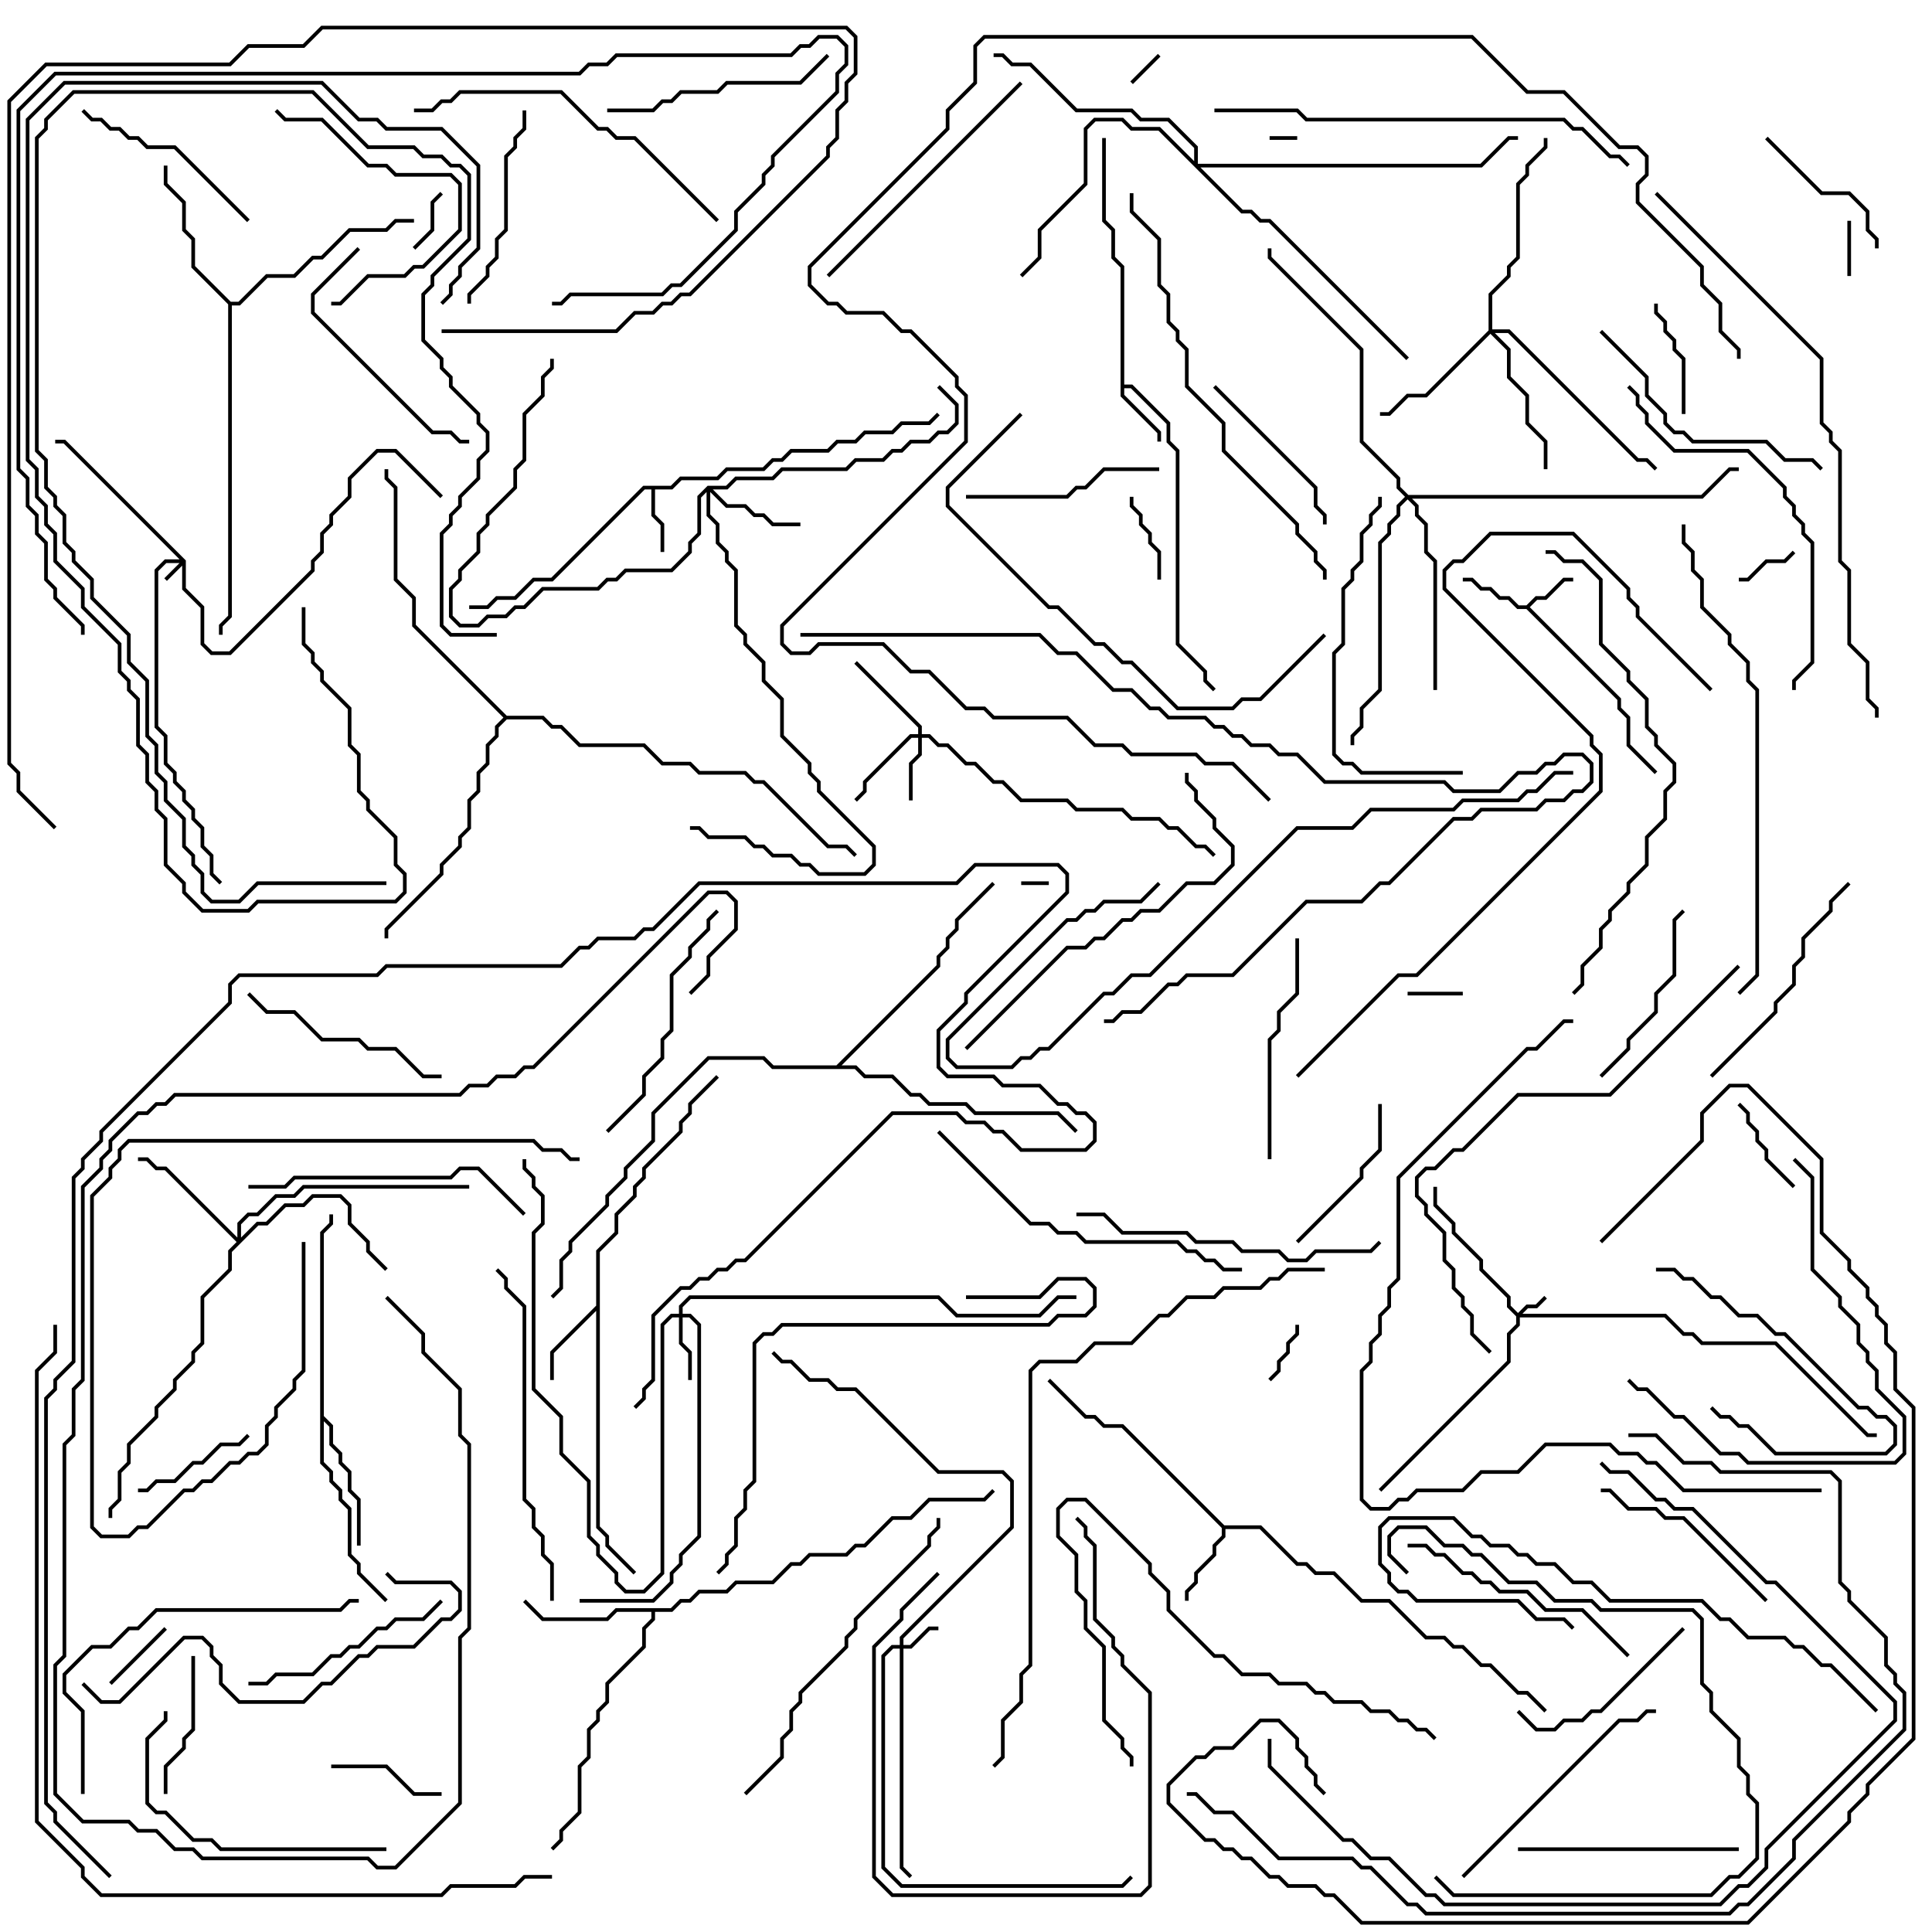 <svg version="1.1" width="105" height="105" xmlns="http://www.w3.org/2000/svg"><path d="M82.959,32.9L83.459,32.4L83.959,32.4L84.959,31.4L85.5,31.4L85.5,31.6L85.041,31.6L84.041,32.6L83.541,32.6L83.141,33L88.1,37.959L88.1,38.459L88.6,38.959L88.6,40.459L90.071,41.929L89.929,42.071L88.4,40.541L88.4,39.041L87.9,38.541L87.9,38.041L82.959,33.1L82.459,33.1L81.959,32.6L81.459,32.6L80.959,32.1L80.459,32.1L79.959,31.6L79.5,31.6L79.5,31.4L80.041,31.4L80.541,31.9L81.041,31.9L81.541,32.4L82.041,32.4L82.541,32.9z" stroke="none"/><path d="M36.459,26.4L36.959,25.9L38.959,25.9L39.459,25.4L41.459,25.4L41.959,24.9L42.459,24.9L42.959,24.4L44.959,24.4L45.459,23.9L46.459,23.9L46.959,23.4L48.459,23.4L48.959,22.9L50.459,22.9L50.929,22.429L51.071,22.571L50.541,23.1L49.041,23.1L48.541,23.6L47.041,23.6L46.541,24.1L45.541,24.1L45.041,24.6L43.041,24.6L42.541,25.1L42.041,25.1L41.541,25.6L39.541,25.6L39.041,26.1L37.041,26.1L36.541,26.6L35.6,26.6L35.6,27.959L36.1,28.459L36.1,30L35.9,30L35.9,28.541L35.4,28.041L35.4,26.6L35.041,26.6L30.041,31.6L29.041,31.6L28.041,32.6L27.041,32.6L26.541,33.1L25.5,33.1L25.5,32.9L26.459,32.9L26.959,32.4L27.959,32.4L28.959,31.4L29.959,31.4L34.959,26.4z" stroke="none"/><path d="M60.9,14.541L60.4,14.041L60.4,12.541L59.9,12.041L59.9,7.5L60.1,7.5L60.1,11.959L60.6,12.459L60.6,13.959L61.1,14.459L61.1,20.9L61.541,20.9L63.6,22.959L63.6,23.959L64.1,24.459L64.1,34.959L65.6,36.459L65.6,36.959L66.071,37.429L65.929,37.571L65.4,37.041L65.4,36.541L63.9,35.041L63.9,24.541L63.4,24.041L63.4,23.041L61.459,21.1L61.1,21.1L61.1,21.459L63.1,23.459L63.1,24L62.9,24L62.9,23.541L60.9,21.541z" stroke="none"/><path d="M66.541,82.9L68.541,82.9L70.541,84.9L71.041,84.9L71.541,85.4L72.541,85.4L74.041,86.9L75.541,86.9L77.541,88.9L78.541,88.9L79.041,89.4L79.541,89.4L80.541,90.4L81.041,90.4L82.541,91.9L83.041,91.9L84.071,92.929L83.929,93.071L82.959,92.1L82.459,92.1L80.959,90.6L80.459,90.6L79.459,89.6L78.959,89.6L78.459,89.1L77.459,89.1L75.459,87.1L73.959,87.1L72.459,85.6L71.459,85.6L70.959,85.1L70.459,85.1L68.459,83.1L66.6,83.1L66.6,83.541L66.1,84.041L66.1,84.541L65.1,85.541L65.1,86.041L64.6,86.541L64.6,87L64.4,87L64.4,86.459L64.9,85.959L64.9,85.459L65.9,84.459L65.9,83.959L66.4,83.459L66.4,83.041L60.959,77.6L59.959,77.6L59.459,77.1L58.959,77.1L56.929,75.071L57.071,74.929L59.041,76.9L59.541,76.9L60.041,77.4L61.041,77.4z" stroke="none"/><path d="M32.4,70.959L32.4,67.959L33.4,66.959L33.4,65.959L34.4,64.959L34.4,64.459L34.9,63.959L34.9,63.459L36.9,61.459L36.9,60.959L37.4,60.459L37.4,59.959L38.929,58.429L39.071,58.571L37.6,60.041L37.6,60.541L37.1,61.041L37.1,61.541L35.1,63.541L35.1,64.041L34.6,64.541L34.6,65.041L33.6,66.041L33.6,67.041L32.6,68.041L32.6,82.959L33.1,83.459L33.1,83.959L34.571,85.429L34.429,85.571L32.9,84.041L32.9,83.541L32.4,83.041L32.4,71.241L30.1,73.541L30.1,75L29.9,75L29.9,73.459z" stroke="none"/><path d="M36.459,87.4L36.959,86.9L37.459,86.9L37.959,86.4L39.459,86.4L39.959,85.9L41.959,85.9L42.959,84.9L43.459,84.9L43.959,84.4L45.959,84.4L46.459,83.9L46.959,83.9L48.459,82.4L49.459,82.4L50.459,81.4L53.459,81.4L53.929,80.929L54.071,81.071L53.541,81.6L50.541,81.6L49.541,82.6L48.541,82.6L47.041,84.1L46.541,84.1L46.041,84.6L44.041,84.6L43.541,85.1L43.041,85.1L42.041,86.1L40.041,86.1L39.541,86.6L38.041,86.6L37.541,87.1L37.041,87.1L36.541,87.6L35.6,87.6L35.6,88.041L35.1,88.541L35.1,89.541L33.1,91.541L33.1,92.541L32.6,93.041L32.6,93.541L32.1,94.041L32.1,95.541L31.6,96.041L31.6,98.541L30.6,99.541L30.6,100.041L30.071,100.571L29.929,100.429L30.4,99.959L30.4,99.459L31.4,98.459L31.4,95.959L31.9,95.459L31.9,93.959L32.4,93.459L32.4,92.959L32.9,92.459L32.9,91.459L34.9,89.459L34.9,88.459L35.4,87.959L35.4,87.6L33.541,87.6L33.041,88.1L29.459,88.1L28.429,87.071L28.571,86.929L29.541,87.9L32.959,87.9L33.459,87.4z" stroke="none"/><path d="M17.4,66.959L17.9,66.459L17.9,66L18.1,66L18.1,66.541L17.6,67.041L17.6,76.959L18.1,77.459L18.1,78.459L18.6,78.959L18.6,79.459L19.1,79.959L19.1,80.959L19.6,81.459L19.6,84L19.4,84L19.4,81.541L18.9,81.041L18.9,80.041L18.4,79.541L18.4,79.041L17.9,78.541L17.9,77.541L17.6,77.241L17.6,79.459L18.1,79.959L18.1,80.459L18.6,80.959L18.6,81.459L19.1,81.959L19.1,84.459L19.6,84.959L19.6,85.459L21.071,86.929L20.929,87.071L19.4,85.541L19.4,85.041L18.9,84.541L18.9,82.041L18.4,81.541L18.4,81.041L17.9,80.541L17.9,80.041L17.4,79.541z" stroke="none"/><path d="M12.541,16.4L12.959,16.4L14.459,14.9L15.959,14.9L16.959,13.9L17.459,13.9L18.959,12.4L20.959,12.4L21.459,11.9L22.5,11.9L22.5,12.1L21.541,12.1L21.041,12.6L19.041,12.6L17.541,14.1L17.041,14.1L16.041,15.1L14.541,15.1L13.041,16.6L12.6,16.6L12.6,33.541L12.1,34.041L12.1,34.5L11.9,34.5L11.9,33.959L12.4,33.459L12.4,16.541L10.4,14.541L10.4,13.041L9.9,12.541L9.9,11.041L8.9,10.041L8.9,9L9.1,9L9.1,9.959L10.1,10.959L10.1,12.459L10.6,12.959L10.6,14.459z" stroke="none"/><path d="M45.459,57.9L50.9,52.459L50.9,51.959L51.4,51.459L51.4,50.959L51.9,50.459L51.9,49.959L53.929,47.929L54.071,48.071L52.1,50.041L52.1,50.541L51.6,51.041L51.6,51.541L51.1,52.041L51.1,52.541L45.741,57.9L46.541,57.9L47.041,58.4L48.541,58.4L49.541,59.4L50.041,59.4L50.541,59.9L52.541,59.9L53.041,60.4L57.541,60.4L58.571,61.429L58.429,61.571L57.459,60.6L52.959,60.6L52.459,60.1L50.459,60.1L49.959,59.6L49.459,59.6L48.459,58.6L46.959,58.6L46.459,58.1L41.959,58.1L41.459,57.6L38.541,57.6L35.6,60.541L35.6,62.041L34.1,63.541L34.1,64.041L33.1,65.041L33.1,65.541L31.1,67.541L31.1,68.041L30.6,68.541L30.6,70.041L30.071,70.571L29.929,70.429L30.4,69.959L30.4,68.459L30.9,67.959L30.9,67.459L32.9,65.459L32.9,64.959L33.9,63.959L33.9,63.459L35.4,61.959L35.4,60.459L38.459,57.4L41.541,57.4L42.041,57.9z" stroke="none"/><path d="M27.541,38.9L29.541,38.9L30.041,39.4L30.541,39.4L31.541,40.4L35.041,40.4L36.041,41.4L37.541,41.4L38.041,41.9L40.541,41.9L41.041,42.4L41.541,42.4L45.041,45.9L46.041,45.9L46.571,46.429L46.429,46.571L45.959,46.1L44.959,46.1L41.459,42.6L40.959,42.6L40.459,42.1L37.959,42.1L37.459,41.6L35.959,41.6L34.959,40.6L31.459,40.6L30.459,39.6L29.959,39.6L29.459,39.1L27.541,39.1L27.1,39.541L27.1,40.041L26.6,40.541L26.6,41.541L26.1,42.041L26.1,43.041L25.6,43.541L25.6,45.041L25.1,45.541L25.1,46.041L24.1,47.041L24.1,47.541L21.1,50.541L21.1,51L20.9,51L20.9,50.459L23.9,47.459L23.9,46.959L24.9,45.959L24.9,45.459L25.4,44.959L25.4,43.459L25.9,42.959L25.9,41.959L26.4,41.459L26.4,40.459L26.9,39.959L26.9,39.459L27.359,39L22.4,34.041L22.4,32.541L21.4,31.541L21.4,26.541L20.9,26.041L20.9,25.5L21.1,25.5L21.1,25.959L21.6,26.459L21.6,31.459L22.6,32.459L22.6,33.959z" stroke="none"/><path d="M10.1,30.459L10.1,31.959L11.1,32.959L11.1,34.959L11.541,35.4L12.459,35.4L16.9,30.959L16.9,30.459L17.4,29.959L17.4,28.959L17.9,28.459L17.9,27.959L18.9,26.959L18.9,25.959L20.459,24.4L21.541,24.4L24.071,26.929L23.929,27.071L21.459,24.6L20.541,24.6L19.1,26.041L19.1,27.041L18.1,28.041L18.1,28.541L17.6,29.041L17.6,30.041L17.1,30.541L17.1,31.041L12.541,35.6L11.459,35.6L10.9,35.041L10.9,33.041L9.9,32.041L9.9,30.741L9.071,31.571L8.929,31.429L9.759,30.6L9.041,30.6L8.6,31.041L8.6,39.459L9.1,39.959L9.1,41.459L9.6,41.959L9.6,42.459L10.1,42.959L10.1,43.459L10.6,43.959L10.6,44.459L11.1,44.959L11.1,45.959L11.6,46.459L11.6,47.459L12.071,47.929L11.929,48.071L11.4,47.541L11.4,46.541L10.9,46.041L10.9,45.041L10.4,44.541L10.4,44.041L9.9,43.541L9.9,43.041L9.4,42.541L9.4,42.041L8.9,41.541L8.9,40.041L8.4,39.541L8.4,30.959L8.959,30.4L9.759,30.4L3.459,24.1L3,24.1L3,23.9L3.541,23.9z" stroke="none"/><path d="M82.5,71.359L82.959,70.9L83.459,70.9L83.929,70.429L84.071,70.571L83.541,71.1L83.041,71.1L82.741,71.4L90.541,71.4L91.541,72.4L92.041,72.4L92.541,72.9L96.541,72.9L101.541,77.9L102,77.9L102,78.1L101.459,78.1L96.459,73.1L92.459,73.1L91.959,72.6L91.459,72.6L90.459,71.6L82.6,71.6L82.6,72.041L82.1,72.541L82.1,74.041L75.071,81.071L74.929,80.929L81.9,73.959L81.9,72.459L82.4,71.959L82.4,71.541L81.9,71.041L81.9,70.541L80.4,69.041L80.4,68.541L78.9,67.041L78.9,66.541L77.9,65.541L77.9,64.5L78.1,64.5L78.1,65.459L79.1,66.459L79.1,66.959L80.6,68.459L80.6,68.959L82.1,70.459L82.1,70.959z" stroke="none"/><path d="M48.9,89.4L48.9,88.959L54.9,82.959L54.9,80.541L54.459,80.1L50.959,80.1L46.459,75.6L45.459,75.6L44.959,75.1L43.959,75.1L42.959,74.1L42.459,74.1L41.929,73.571L42.071,73.429L42.541,73.9L43.041,73.9L44.041,74.9L45.041,74.9L45.541,75.4L46.541,75.4L51.041,79.9L54.541,79.9L55.1,80.459L55.1,83.041L49.1,89.041L49.1,89.4L49.459,89.4L50.459,88.4L51,88.4L51,88.6L50.541,88.6L49.541,89.6L49.1,89.6L49.1,101.459L49.571,101.929L49.429,102.071L48.9,101.541L48.9,89.6L48.541,89.6L48.1,90.041L48.1,101.459L49.041,102.4L60.959,102.4L61.429,101.929L61.571,102.071L61.041,102.6L48.959,102.6L47.9,101.541L47.9,89.959L48.459,89.4z" stroke="none"/><path d="M49.9,39.9L49.9,39.541L46.429,36.071L46.571,35.929L50.1,39.459L50.1,39.9L50.541,39.9L51.041,40.4L51.541,40.4L52.541,41.4L53.041,41.4L54.041,42.4L54.541,42.4L55.541,43.4L58.041,43.4L58.541,43.9L61.041,43.9L61.541,44.4L63.041,44.4L63.541,44.9L64.041,44.9L65.041,45.9L65.541,45.9L66.071,46.429L65.929,46.571L65.459,46.1L64.959,46.1L63.959,45.1L63.459,45.1L62.959,44.6L61.459,44.6L60.959,44.1L58.459,44.1L57.959,43.6L55.459,43.6L54.459,42.6L53.959,42.6L52.959,41.6L52.459,41.6L51.459,40.6L50.959,40.6L50.459,40.1L50.1,40.1L50.1,41.041L49.6,41.541L49.6,43.5L49.4,43.5L49.4,41.459L49.9,40.959L49.9,40.1L49.541,40.1L47.1,42.541L47.1,43.041L46.571,43.571L46.429,43.429L46.9,42.959L46.9,42.459L49.459,39.9z" stroke="none"/><path d="M36.9,71.4L36.9,70.959L37.459,70.4L51.041,70.4L52.041,71.4L56.459,71.4L57.459,70.4L58.5,70.4L58.5,70.6L57.541,70.6L56.541,71.6L51.959,71.6L50.959,70.6L37.541,70.6L37.1,71.041L37.1,71.4L37.541,71.4L38.1,71.959L38.1,83.541L37.1,84.541L37.1,85.041L36.6,85.541L36.6,86.041L35.541,87.1L31.5,87.1L31.5,86.9L35.459,86.9L36.4,85.959L36.4,85.459L36.9,84.959L36.9,84.459L37.9,83.459L37.9,72.041L37.459,71.6L37.1,71.6L37.1,72.959L37.6,73.459L37.6,75L37.4,75L37.4,73.541L36.9,73.041L36.9,71.6L36.541,71.6L36.1,72.041L36.1,85.541L35.041,86.6L33.959,86.6L33.4,86.041L33.4,85.541L32.4,84.541L32.4,84.041L31.9,83.541L31.9,80.541L30.4,79.041L30.4,77.041L28.9,75.541L28.9,66.959L29.4,66.459L29.4,65.041L28.9,64.541L28.9,64.041L28.4,63.541L28.4,63L28.6,63L28.6,63.459L29.1,63.959L29.1,64.459L29.6,64.959L29.6,66.541L29.1,67.041L29.1,75.459L30.6,76.959L30.6,78.959L32.1,80.459L32.1,83.459L32.6,83.959L32.6,84.459L33.6,85.459L33.6,85.959L34.041,86.4L34.959,86.4L35.9,85.459L35.9,71.959L36.459,71.4z" stroke="none"/><path d="M38.459,26.4L39.459,26.4L39.959,25.9L41.959,25.9L42.459,25.4L45.959,25.4L46.459,24.9L47.959,24.9L48.459,24.4L48.959,24.4L49.459,23.9L50.459,23.9L50.959,23.4L51.459,23.4L51.9,22.959L51.9,22.041L50.929,21.071L51.071,20.929L52.1,21.959L52.1,23.041L51.541,23.6L51.041,23.6L50.541,24.1L49.541,24.1L49.041,24.6L48.541,24.6L48.041,25.1L46.541,25.1L46.041,25.6L42.541,25.6L42.041,26.1L40.041,26.1L39.541,26.6L38.741,26.6L39.541,27.4L40.541,27.4L41.041,27.9L41.541,27.9L42.041,28.4L43.5,28.4L43.5,28.6L41.959,28.6L41.459,28.1L40.959,28.1L40.459,27.6L39.459,27.6L38.6,26.741L38.6,27.959L39.1,28.459L39.1,29.459L39.6,29.959L39.6,30.459L40.1,30.959L40.1,33.959L40.6,34.459L40.6,34.959L41.6,35.959L41.6,36.959L42.6,37.959L42.6,39.959L44.1,41.459L44.1,41.959L44.6,42.459L44.6,42.959L47.6,45.959L47.6,47.041L47.041,47.6L44.459,47.6L43.959,47.1L43.459,47.1L42.959,46.6L41.959,46.6L41.459,46.1L40.959,46.1L40.459,45.6L38.459,45.6L37.959,45.1L37.5,45.1L37.5,44.9L38.041,44.9L38.541,45.4L40.541,45.4L41.041,45.9L41.541,45.9L42.041,46.4L43.041,46.4L43.541,46.9L44.041,46.9L44.541,47.4L46.959,47.4L47.4,46.959L47.4,46.041L44.4,43.041L44.4,42.541L43.9,42.041L43.9,41.541L42.4,40.041L42.4,38.041L41.4,37.041L41.4,36.041L40.4,35.041L40.4,34.541L39.9,34.041L39.9,31.041L39.4,30.541L39.4,30.041L38.9,29.541L38.9,28.541L38.4,28.041L38.4,26.741L38.1,27.041L38.1,29.041L37.6,29.541L37.6,30.041L36.541,31.1L34.041,31.1L33.541,31.6L33.041,31.6L32.541,32.1L29.541,32.1L28.541,33.1L28.041,33.1L27.541,33.6L26.541,33.6L26.041,34.1L24.959,34.1L24.4,33.541L24.4,31.959L24.9,31.459L24.9,30.959L25.9,29.959L25.9,28.959L26.4,28.459L26.4,27.959L27.9,26.459L27.9,25.459L28.4,24.959L28.4,22.459L29.4,21.459L29.4,20.459L29.9,19.959L29.9,19.5L30.1,19.5L30.1,20.041L29.6,20.541L29.6,21.541L28.6,22.541L28.6,25.041L28.1,25.541L28.1,26.541L26.6,28.041L26.6,28.541L26.1,29.041L26.1,30.041L25.1,31.041L25.1,31.541L24.6,32.041L24.6,33.459L25.041,33.9L25.959,33.9L26.459,33.4L27.459,33.4L27.959,32.9L28.459,32.9L29.459,31.9L32.459,31.9L32.959,31.4L33.459,31.4L33.959,30.9L36.459,30.9L37.4,29.959L37.4,29.459L37.9,28.959L37.9,26.959z" stroke="none"/><path d="M12.9,67.259L12.9,66.459L13.459,65.9L13.959,65.9L14.959,64.9L15.959,64.9L16.459,64.4L25.5,64.4L25.5,64.6L16.541,64.6L16.041,65.1L15.041,65.1L14.041,66.1L13.541,66.1L13.1,66.541L13.1,67.259L13.959,66.4L14.459,66.4L15.459,65.4L16.459,65.4L16.959,64.9L18.541,64.9L19.1,65.459L19.1,66.459L20.1,67.459L20.1,67.959L21.071,68.929L20.929,69.071L19.9,68.041L19.9,67.541L18.9,66.541L18.9,65.541L18.459,65.1L17.041,65.1L16.541,65.6L15.541,65.6L14.541,66.6L14.041,66.6L12.6,68.041L12.6,69.041L11.1,70.541L11.1,73.041L10.6,73.541L10.6,74.041L9.6,75.041L9.6,75.541L8.6,76.541L8.6,77.041L7.1,78.541L7.1,79.541L6.6,80.041L6.6,81.541L6.1,82.041L6.1,82.5L5.9,82.5L5.9,81.959L6.4,81.459L6.4,79.959L6.9,79.459L6.9,78.459L8.4,76.959L8.4,76.459L9.4,75.459L9.4,74.959L10.4,73.959L10.4,73.459L10.9,72.959L10.9,70.459L12.4,68.959L12.4,67.959L12.859,67.5L8.959,63.6L8.459,63.6L7.959,63.1L7.5,63.1L7.5,62.9L8.041,62.9L8.541,63.4L9.041,63.4z" stroke="none"/><path d="M80.9,17.959L80.9,15.959L81.9,14.959L81.9,14.459L82.4,13.959L82.4,9.959L82.9,9.459L82.9,8.959L83.9,7.959L83.9,7.5L84.1,7.5L84.1,8.041L83.1,9.041L83.1,9.541L82.6,10.041L82.6,14.041L82.1,14.541L82.1,15.041L81.1,16.041L81.1,17.9L82.041,17.9L89.041,24.9L89.541,24.9L90.071,25.429L89.929,25.571L89.459,25.1L88.959,25.1L81.959,18.1L81.241,18.1L82.1,18.959L82.1,20.459L83.1,21.459L83.1,22.959L84.1,23.959L84.1,25.5L83.9,25.5L83.9,24.041L82.9,23.041L82.9,21.541L81.9,20.541L81.9,19.041L81,18.141L77.541,21.6L76.541,21.6L75.541,22.6L75,22.6L75,22.4L75.459,22.4L76.459,21.4L77.459,21.4z" stroke="none"/><path d="M76.541,26.9L92.459,26.9L93.959,25.4L94.5,25.4L94.5,25.6L94.041,25.6L92.541,27.1L76.741,27.1L77.1,27.459L77.1,27.959L77.6,28.459L77.6,29.959L78.1,30.459L78.1,37.5L77.9,37.5L77.9,30.541L77.4,30.041L77.4,28.541L76.9,28.041L76.9,27.541L76.5,27.141L76.1,27.541L76.1,28.041L75.6,28.541L75.6,29.041L75.1,29.541L75.1,37.541L74.1,38.541L74.1,39.541L73.6,40.041L73.6,40.5L73.4,40.5L73.4,39.959L73.9,39.459L73.9,38.459L74.9,37.459L74.9,29.459L75.4,28.959L75.4,28.459L75.9,27.959L75.9,27.459L76.359,27L75.9,26.541L75.9,26.041L73.9,24.041L73.9,19.041L68.9,14.041L68.9,13.5L69.1,13.5L69.1,13.959L74.1,18.959L74.1,23.959L76.1,25.959L76.1,26.459z" stroke="none"/><path d="M64.9,8.759L64.9,8.041L63.459,6.6L61.959,6.6L61.459,6.1L58.459,6.1L55.959,3.6L54.959,3.6L54.459,3.1L54,3.1L54,2.9L54.541,2.9L55.041,3.4L56.041,3.4L58.541,5.9L61.541,5.9L62.041,6.4L63.541,6.4L65.1,7.959L65.1,8.9L80.459,8.9L81.959,7.4L82.5,7.4L82.5,7.6L82.041,7.6L80.541,9.1L65.241,9.1L67.541,11.4L68.041,11.4L68.541,11.9L69.041,11.9L76.571,19.429L76.429,19.571L68.959,12.1L68.459,12.1L67.959,11.6L67.459,11.6L62.959,7.1L61.459,7.1L60.959,6.6L59.541,6.6L59.1,7.041L59.1,10.041L56.6,12.541L56.6,14.041L55.571,15.071L55.429,14.929L56.4,13.959L56.4,12.459L58.9,9.959L58.9,6.959L59.459,6.4L61.041,6.4L61.541,6.9L63.041,6.9z" stroke="none"/><path d="M55.5,48.1L55.5,47.9L57,47.9L57,48.1z" stroke="none"/><path d="M69,7.6L69,7.4L70.5,7.4L70.5,7.6z" stroke="none"/><path d="M62.929,2.929L63.071,3.071L61.571,4.571L61.429,4.429z" stroke="none"/><path d="M100.6,15L100.4,15L100.4,12L100.6,12z" stroke="none"/><path d="M76.5,54.1L76.5,53.9L79.5,53.9L79.5,54.1z" stroke="none"/><path d="M23.929,10.429L24.071,10.571L23.6,11.041L23.6,12.541L22.571,13.571L22.429,13.429L23.4,12.459L23.4,10.959z" stroke="none"/><path d="M70.4,72L70.6,72L70.6,72.541L70.1,73.041L70.1,73.541L69.6,74.041L69.6,74.541L69.071,75.071L68.929,74.929L69.4,74.459L69.4,73.959L69.9,73.459L69.9,72.959L70.4,72.459z" stroke="none"/><path d="M97.429,29.929L97.571,30.071L97.041,30.6L96.041,30.6L95.041,31.6L94.5,31.6L94.5,31.4L94.959,31.4L95.959,30.4L96.959,30.4z" stroke="none"/><path d="M8.929,88.429L9.071,88.571L6.071,91.571L5.929,91.429z" stroke="none"/><path d="M61.4,27L61.6,27L61.6,27.459L62.1,27.959L62.1,28.459L62.6,28.959L62.6,29.459L63.1,29.959L63.1,31.5L62.9,31.5L62.9,30.041L62.4,29.541L62.4,29.041L61.9,28.541L61.9,28.041L61.4,27.541z" stroke="none"/><path d="M94.429,60.071L94.571,59.929L95.1,60.459L95.1,60.959L95.6,61.459L95.6,61.959L96.1,62.459L96.1,62.959L97.571,64.429L97.429,64.571L95.9,63.041L95.9,62.541L95.4,62.041L95.4,61.541L94.9,61.041L94.9,60.541z" stroke="none"/><path d="M24,97.4L24,97.6L22.459,97.6L20.959,96.1L18,96.1L18,95.9L21.041,95.9L22.541,97.4z" stroke="none"/><path d="M89.9,16.5L90.1,16.5L90.1,16.959L90.6,17.459L90.6,17.959L91.1,18.459L91.1,18.959L91.6,19.459L91.6,22.5L91.4,22.5L91.4,19.541L90.9,19.041L90.9,18.541L90.4,18.041L90.4,17.541L89.9,17.041z" stroke="none"/><path d="M13.429,77.929L13.571,78.071L13.041,78.6L12.041,78.6L11.041,79.6L10.541,79.6L9.541,80.6L8.541,80.6L8.041,81.1L7.5,81.1L7.5,80.9L7.959,80.9L8.459,80.4L9.459,80.4L10.459,79.4L10.959,79.4L11.959,78.4L12.959,78.4z" stroke="none"/><path d="M9.1,97.5L8.9,97.5L8.9,95.959L9.9,94.959L9.9,94.459L10.4,93.959L10.4,90L10.6,90L10.6,94.041L10.1,94.541L10.1,95.041L9.1,96.041z" stroke="none"/><path d="M50.929,85.429L51.071,85.571L49.1,87.541L49.1,88.041L47.6,89.541L47.6,101.959L48.541,102.9L61.959,102.9L62.4,102.459L62.4,92.041L60.9,90.541L60.9,90.041L60.4,89.541L60.4,89.041L59.4,88.041L59.4,84.041L58.9,83.541L58.9,83.041L58.429,82.571L58.571,82.429L59.1,82.959L59.1,83.459L59.6,83.959L59.6,87.959L60.6,88.959L60.6,89.459L61.1,89.959L61.1,90.459L62.6,91.959L62.6,102.541L62.041,103.1L48.459,103.1L47.4,102.041L47.4,89.459L48.9,87.959L48.9,87.459z" stroke="none"/><path d="M90,69.1L90,68.9L91.041,68.9L91.541,69.4L92.041,69.4L93.041,70.4L93.541,70.4L94.541,71.4L95.541,71.4L96.541,72.4L97.041,72.4L101.041,76.4L101.541,76.4L102.041,76.9L102.541,76.9L103.1,77.459L103.1,78.541L102.541,79.1L96.459,79.1L94.959,77.6L94.459,77.6L93.959,77.1L93.459,77.1L92.929,76.571L93.071,76.429L93.541,76.9L94.041,76.9L94.541,77.4L95.041,77.4L96.541,78.9L102.459,78.9L102.9,78.459L102.9,77.541L102.459,77.1L101.959,77.1L101.459,76.6L100.959,76.6L96.959,72.6L96.459,72.6L95.459,71.6L94.459,71.6L93.459,70.6L92.959,70.6L91.959,69.6L91.459,69.6L90.959,69.1z" stroke="none"/><path d="M102.1,13.5L101.9,13.5L101.9,13.041L101.4,12.541L101.4,11.541L100.459,10.6L98.959,10.6L95.929,7.571L96.071,7.429L99.041,10.4L100.541,10.4L101.6,11.459L101.6,12.459L102.1,12.959z" stroke="none"/><path d="M70.571,67.571L70.429,67.429L73.9,63.959L73.9,63.459L74.9,62.459L74.9,60L75.1,60L75.1,62.541L74.1,63.541L74.1,64.041z" stroke="none"/><path d="M65.929,21.071L66.071,20.929L71.6,26.459L71.6,27.459L72.1,27.959L72.1,28.5L71.9,28.5L71.9,28.041L71.4,27.541L71.4,26.541z" stroke="none"/><path d="M91.429,88.429L91.571,88.571L87.041,93.1L86.541,93.1L86.041,93.6L85.041,93.6L84.541,94.1L83.459,94.1L82.429,93.071L82.571,92.929L83.541,93.9L84.459,93.9L84.959,93.4L85.959,93.4L86.459,92.9L86.959,92.9z" stroke="none"/><path d="M87.071,58.571L86.929,58.429L88.4,56.959L88.4,56.459L89.9,54.959L89.9,53.959L90.9,52.959L90.9,49.959L91.429,49.429L91.571,49.571L91.1,50.041L91.1,53.041L90.1,54.041L90.1,55.041L88.6,56.541L88.6,57.041z" stroke="none"/><path d="M63,25.4L63,25.6L60.041,25.6L59.041,26.6L58.541,26.6L58.041,27.1L52.5,27.1L52.5,26.9L57.959,26.9L58.459,26.4L58.959,26.4L59.959,25.4z" stroke="none"/><path d="M96.071,86.929L95.929,87.071L91.459,82.6L90.459,82.6L89.959,82.1L88.459,82.1L87.459,81.1L87,81.1L87,80.9L87.541,80.9L88.541,81.9L90.041,81.9L90.541,82.4L91.541,82.4z" stroke="none"/><path d="M4.429,6.071L4.571,5.929L5.041,6.4L5.541,6.4L6.041,6.9L6.541,6.9L7.041,7.4L7.541,7.4L8.041,7.9L9.541,7.9L13.571,11.929L13.429,12.071L9.459,8.1L7.959,8.1L7.459,7.6L6.959,7.6L6.459,7.1L5.959,7.1L5.459,6.6L4.959,6.6z" stroke="none"/><path d="M28.4,6L28.6,6L28.6,7.041L28.1,7.541L28.1,8.041L27.6,8.541L27.6,12.541L27.1,13.041L27.1,14.041L26.6,14.541L26.6,15.041L25.6,16.041L25.6,16.5L25.4,16.5L25.4,15.959L26.4,14.959L26.4,14.459L26.9,13.959L26.9,12.959L27.4,12.459L27.4,8.459L27.9,7.959L27.9,7.459L28.4,6.959z" stroke="none"/><path d="M18,16.6L18,16.4L18.459,16.4L19.959,14.9L21.959,14.9L22.459,14.4L22.959,14.4L24.9,12.459L24.9,10.041L24.459,9.6L21.459,9.6L20.959,9.1L19.959,9.1L17.459,6.6L15.459,6.6L14.929,6.071L15.071,5.929L15.541,6.4L17.541,6.4L20.041,8.9L21.041,8.9L21.541,9.4L24.541,9.4L25.1,9.959L25.1,12.541L23.041,14.6L22.541,14.6L22.041,15.1L20.041,15.1L18.541,16.6z" stroke="none"/><path d="M23.929,86.929L24.071,87.071L23.041,88.1L21.541,88.1L21.041,88.6L20.541,88.6L19.541,89.6L19.041,89.6L18.541,90.1L18.041,90.1L17.041,91.1L15.041,91.1L14.541,91.6L13.5,91.6L13.5,91.4L14.459,91.4L14.959,90.9L16.959,90.9L17.959,89.9L18.459,89.9L18.959,89.4L19.459,89.4L20.459,88.4L20.959,88.4L21.459,87.9L22.959,87.9z" stroke="none"/><path d="M13.429,54.071L13.571,53.929L14.541,54.9L16.041,54.9L17.541,56.4L19.541,56.4L20.041,56.9L21.541,56.9L23.041,58.4L24,58.4L24,58.6L22.959,58.6L21.459,57.1L19.959,57.1L19.459,56.6L17.459,56.6L15.959,55.1L14.459,55.1z" stroke="none"/><path d="M94.5,100.4L94.5,100.6L82.5,100.6L82.5,100.4z" stroke="none"/><path d="M19.429,13.429L19.571,13.571L17.1,16.041L17.1,16.959L23.541,23.4L24.541,23.4L25.041,23.9L25.5,23.9L25.5,24.1L24.959,24.1L24.459,23.6L23.459,23.6L16.9,17.041L16.9,15.959z" stroke="none"/><path d="M70.4,51L70.6,51L70.6,54.041L69.6,55.041L69.6,56.041L69.1,56.541L69.1,63L68.9,63L68.9,56.459L69.4,55.959L69.4,54.959L70.4,53.959z" stroke="none"/><path d="M33,6.1L33,5.9L35.459,5.9L35.959,5.4L36.459,5.4L36.959,4.9L38.959,4.9L39.459,4.4L43.459,4.4L44.929,2.929L45.071,3.071L43.541,4.6L39.541,4.6L39.041,5.1L37.041,5.1L36.541,5.6L36.041,5.6L35.541,6.1z" stroke="none"/><path d="M93.071,58.571L92.929,58.429L96.4,54.959L96.4,54.459L97.4,53.459L97.4,52.459L97.9,51.959L97.9,50.959L99.4,49.459L99.4,48.959L100.429,47.929L100.571,48.071L99.6,49.041L99.6,49.541L98.1,51.041L98.1,52.041L97.6,52.541L97.6,53.541L96.6,54.541L96.6,55.041z" stroke="none"/><path d="M76.5,84.1L76.5,83.9L77.541,83.9L78.041,84.4L78.541,84.4L79.541,85.4L80.041,85.4L80.541,85.9L81.041,85.9L81.541,86.4L83.041,86.4L84.041,87.4L86.041,87.4L88.571,89.929L88.429,90.071L85.959,87.6L83.959,87.6L82.959,86.6L81.459,86.6L80.959,86.1L80.459,86.1L79.959,85.6L79.459,85.6L78.459,84.6L77.959,84.6L77.459,84.1z" stroke="none"/><path d="M38.929,49.429L39.071,49.571L38.6,50.041L38.6,50.541L37.6,51.541L37.6,52.041L36.6,53.041L36.6,56.041L36.1,56.541L36.1,57.541L35.1,58.541L35.1,59.541L33.071,61.571L32.929,61.429L34.9,59.459L34.9,58.459L35.9,57.459L35.9,56.459L36.4,55.959L36.4,52.959L37.4,51.959L37.4,51.459L38.4,50.459L38.4,49.959z" stroke="none"/><path d="M79.571,102.071L79.429,101.929L87.959,93.4L88.959,93.4L89.459,92.9L90,92.9L90,93.1L89.541,93.1L89.041,93.6L88.041,93.6z" stroke="none"/><path d="M21,100.4L21,100.6L11.959,100.6L11.459,100.1L10.459,100.1L8.959,98.6L8.459,98.6L7.9,98.041L7.9,94.459L8.9,93.459L8.9,93L9.1,93L9.1,93.541L8.1,94.541L8.1,97.959L8.541,98.4L9.041,98.4L10.541,99.9L11.541,99.9L12.041,100.4z" stroke="none"/><path d="M86.929,18.071L87.071,17.929L89.6,20.459L89.6,21.459L90.6,22.459L90.6,22.959L91.041,23.4L91.541,23.4L92.041,23.9L96.041,23.9L97.041,24.9L98.541,24.9L99.071,25.429L98.929,25.571L98.459,25.1L96.959,25.1L95.959,24.1L91.959,24.1L91.459,23.6L90.959,23.6L90.4,23.041L90.4,22.541L89.4,21.541L89.4,20.541z" stroke="none"/><path d="M21,47.9L21,48.1L14.041,48.1L13.041,49.1L11.459,49.1L10.9,48.541L10.9,47.541L10.4,47.041L10.4,46.541L9.9,46.041L9.9,44.541L8.9,43.541L8.9,42.541L8.4,42.041L8.4,40.541L7.9,40.041L7.9,37.041L6.9,36.041L6.9,34.541L4.9,32.541L4.9,31.541L3.9,30.541L3.9,30.041L3.4,29.541L3.4,28.041L2.9,27.541L2.9,27.041L2.4,26.541L2.4,25.041L1.9,24.541L1.9,7.459L2.4,6.959L2.4,6.459L3.959,4.9L17.041,4.9L20.041,7.9L22.541,7.9L23.041,8.4L24.041,8.4L24.541,8.9L25.041,8.9L25.6,9.459L25.6,13.041L23.6,15.041L23.6,15.541L23.1,16.041L23.1,18.459L24.1,19.459L24.1,19.959L24.6,20.459L24.6,20.959L26.1,22.459L26.1,22.959L26.6,23.459L26.6,24.541L26.1,25.041L26.1,26.041L25.1,27.041L25.1,27.541L24.6,28.041L24.6,28.541L24.1,29.041L24.1,33.959L24.541,34.4L27,34.4L27,34.6L24.459,34.6L23.9,34.041L23.9,28.959L24.4,28.459L24.4,27.959L24.9,27.459L24.9,26.959L25.9,25.959L25.9,24.959L26.4,24.459L26.4,23.541L25.9,23.041L25.9,22.541L24.4,21.041L24.4,20.541L23.9,20.041L23.9,19.541L22.9,18.541L22.9,15.959L23.4,15.459L23.4,14.959L25.4,12.959L25.4,9.541L24.959,9.1L24.459,9.1L23.959,8.6L22.959,8.6L22.459,8.1L19.959,8.1L16.959,5.1L4.041,5.1L2.6,6.541L2.6,7.041L2.1,7.541L2.1,24.459L2.6,24.959L2.6,26.459L3.1,26.959L3.1,27.459L3.6,27.959L3.6,29.459L4.1,29.959L4.1,30.459L5.1,31.459L5.1,32.459L7.1,34.459L7.1,35.959L8.1,36.959L8.1,39.959L8.6,40.459L8.6,41.959L9.1,42.459L9.1,43.459L10.1,44.459L10.1,45.959L10.6,46.459L10.6,46.959L11.1,47.459L11.1,48.459L11.541,48.9L12.959,48.9L13.959,47.9z" stroke="none"/><path d="M55.429,4.429L55.571,4.571L45.071,15.071L44.929,14.929z" stroke="none"/><path d="M97.429,63.071L97.571,62.929L98.6,63.959L98.6,68.959L100.1,70.459L100.1,70.959L101.1,71.959L101.1,72.959L101.6,73.459L101.6,73.959L102.1,74.459L102.1,75.459L103.6,76.959L103.6,79.041L103.041,79.6L94.959,79.6L94.459,79.1L93.459,79.1L91.459,77.1L90.959,77.1L89.459,75.6L88.959,75.6L88.429,75.071L88.571,74.929L89.041,75.4L89.541,75.4L91.041,76.9L91.541,76.9L93.541,78.9L94.541,78.9L95.041,79.4L102.959,79.4L103.4,78.959L103.4,77.041L101.9,75.541L101.9,74.541L101.4,74.041L101.4,73.541L100.9,73.041L100.9,72.041L99.9,71.041L99.9,70.541L98.4,69.041L98.4,64.041z" stroke="none"/><path d="M13.5,64.6L13.5,64.4L15.459,64.4L15.959,63.9L24.459,63.9L24.959,63.4L26.041,63.4L28.571,65.929L28.429,66.071L25.959,63.6L25.041,63.6L24.541,64.1L16.041,64.1L15.541,64.6z" stroke="none"/><path d="M16.4,67.5L16.6,67.5L16.6,74.541L16.1,75.041L16.1,75.541L15.1,76.541L15.1,77.041L14.6,77.541L14.6,78.541L14.041,79.1L13.541,79.1L13.041,79.6L12.541,79.6L11.541,80.6L11.041,80.6L10.541,81.1L10.041,81.1L8.041,83.1L7.541,83.1L7.041,83.6L5.459,83.6L4.9,83.041L4.9,64.959L5.9,63.959L5.9,63.459L6.4,62.959L6.4,62.459L6.959,61.9L29.041,61.9L29.541,62.4L30.541,62.4L31.041,62.9L31.5,62.9L31.5,63.1L30.959,63.1L30.459,62.6L29.459,62.6L28.959,62.1L7.041,62.1L6.6,62.541L6.6,63.041L6.1,63.541L6.1,64.041L5.1,65.041L5.1,82.959L5.541,83.4L6.959,83.4L7.459,82.9L7.959,82.9L9.959,80.9L10.459,80.9L10.959,80.4L11.459,80.4L12.459,79.4L12.959,79.4L13.459,78.9L13.959,78.9L14.4,78.459L14.4,77.459L14.9,76.959L14.9,76.459L15.9,75.459L15.9,74.959L16.4,74.459z" stroke="none"/><path d="M79.5,41.9L79.5,42.1L73.959,42.1L73.459,41.6L72.959,41.6L72.4,41.041L72.4,35.459L72.9,34.959L72.9,31.959L73.4,31.459L73.4,30.959L73.9,30.459L73.9,28.959L74.4,28.459L74.4,27.959L74.9,27.459L74.9,27L75.1,27L75.1,27.541L74.6,28.041L74.6,28.541L74.1,29.041L74.1,30.541L73.6,31.041L73.6,31.541L73.1,32.041L73.1,35.041L72.6,35.541L72.6,40.959L73.041,41.4L73.541,41.4L74.041,41.9z" stroke="none"/><path d="M61.6,96L61.4,96L61.4,95.541L60.9,95.041L60.9,94.541L59.9,93.541L59.9,89.541L58.9,88.541L58.9,87.041L58.4,86.541L58.4,84.541L57.4,83.541L57.4,81.959L57.959,81.4L59.041,81.4L62.6,84.959L62.6,85.459L63.6,86.459L63.6,87.459L66.041,89.9L66.541,89.9L67.541,90.9L69.041,90.9L69.541,91.4L71.041,91.4L71.541,91.9L72.041,91.9L72.541,92.4L74.041,92.4L74.541,92.9L75.541,92.9L76.041,93.4L76.541,93.4L77.041,93.9L77.541,93.9L78.071,94.429L77.929,94.571L77.459,94.1L76.959,94.1L76.459,93.6L75.959,93.6L75.459,93.1L74.459,93.1L73.959,92.6L72.459,92.6L71.959,92.1L71.459,92.1L70.959,91.6L69.459,91.6L68.959,91.1L67.459,91.1L66.459,90.1L65.959,90.1L63.4,87.541L63.4,86.541L62.4,85.541L62.4,85.041L58.959,81.6L58.041,81.6L57.6,82.041L57.6,83.459L58.6,84.459L58.6,86.459L59.1,86.959L59.1,88.459L60.1,89.459L60.1,93.459L61.1,94.459L61.1,94.959L61.6,95.459z" stroke="none"/><path d="M77.929,102.071L78.071,101.929L79.041,102.9L92.959,102.9L93.959,101.9L94.459,101.9L95.4,100.959L95.4,98.041L94.9,97.541L94.9,96.541L94.4,96.041L94.4,94.541L92.9,93.041L92.9,92.041L92.4,91.541L92.4,88.041L91.959,87.6L86.959,87.6L86.459,87.1L84.459,87.1L83.459,86.1L81.959,86.1L80.459,84.6L79.959,84.6L79.459,84.1L78.459,84.1L77.459,83.1L76.041,83.1L75.6,83.541L75.6,84.459L76.571,85.429L76.429,85.571L75.4,84.541L75.4,83.459L75.959,82.9L77.541,82.9L78.541,83.9L79.541,83.9L80.041,84.4L80.541,84.4L82.041,85.9L83.541,85.9L84.541,86.9L86.541,86.9L87.041,87.4L92.041,87.4L92.6,87.959L92.6,91.459L93.1,91.959L93.1,92.959L94.6,94.459L94.6,95.959L95.1,96.459L95.1,97.459L95.6,97.959L95.6,101.041L94.541,102.1L94.041,102.1L93.041,103.1L78.959,103.1z" stroke="none"/><path d="M58.5,66.1L58.5,65.9L60.041,65.9L61.041,66.9L64.541,66.9L65.041,67.4L67.041,67.4L67.541,67.9L69.541,67.9L70.041,68.4L70.959,68.4L71.459,67.9L74.459,67.9L74.929,67.429L75.071,67.571L74.541,68.1L71.541,68.1L71.041,68.6L69.959,68.6L69.459,68.1L67.459,68.1L66.959,67.6L64.959,67.6L64.459,67.1L60.959,67.1L59.959,66.1z" stroke="none"/><path d="M102.071,92.929L101.929,93.071L99.459,90.6L98.959,90.6L97.959,89.6L97.459,89.6L96.959,89.1L94.959,89.1L93.959,88.1L93.459,88.1L92.459,87.1L87.459,87.1L86.459,86.1L85.459,86.1L84.459,85.1L83.459,85.1L82.959,84.6L82.459,84.6L81.959,84.1L80.959,84.1L80.459,83.6L79.959,83.6L78.959,82.6L75.541,82.6L75.1,83.041L75.1,84.959L75.6,85.459L75.6,85.959L76.041,86.4L76.541,86.4L77.041,86.9L82.541,86.9L83.541,87.9L85.041,87.9L85.571,88.429L85.429,88.571L84.959,88.1L83.459,88.1L82.459,87.1L76.959,87.1L76.459,86.6L75.959,86.6L75.4,86.041L75.4,85.541L74.9,85.041L74.9,82.959L75.459,82.4L79.041,82.4L80.041,83.4L80.541,83.4L81.041,83.9L82.041,83.9L82.541,84.4L83.041,84.4L83.541,84.9L84.541,84.9L85.541,85.9L86.541,85.9L87.541,86.9L92.541,86.9L93.541,87.9L94.041,87.9L95.041,88.9L97.041,88.9L97.541,89.4L98.041,89.4L99.041,90.4L99.541,90.4z" stroke="none"/><path d="M39.071,11.929L38.929,12.071L34.459,7.6L33.459,7.6L32.959,7.1L32.459,7.1L30.459,5.1L25.041,5.1L24.541,5.6L24.041,5.6L23.541,6.1L22.5,6.1L22.5,5.9L23.459,5.9L23.959,5.4L24.459,5.4L24.959,4.9L30.541,4.9L32.541,6.9L33.041,6.9L33.541,7.4L34.541,7.4z" stroke="none"/><path d="M4.429,91.571L4.571,91.429L5.541,92.4L6.459,92.4L9.959,88.9L11.041,88.9L11.6,89.459L11.6,89.959L12.1,90.459L12.1,91.459L13.041,92.4L16.459,92.4L17.459,91.4L17.959,91.4L19.459,89.9L19.959,89.9L20.459,89.4L22.459,89.4L23.959,87.9L24.459,87.9L24.9,87.459L24.9,86.541L24.459,86.1L21.459,86.1L20.929,85.571L21.071,85.429L21.541,85.9L24.541,85.9L25.1,86.459L25.1,87.541L24.541,88.1L24.041,88.1L22.541,89.6L20.541,89.6L20.041,90.1L19.541,90.1L18.041,91.6L17.541,91.6L16.541,92.6L12.959,92.6L11.9,91.541L11.9,90.541L11.4,90.041L11.4,89.541L10.959,89.1L10.041,89.1L6.541,92.6L5.459,92.6z" stroke="none"/><path d="M16.4,33L16.6,33L16.6,34.959L17.1,35.459L17.1,35.959L17.6,36.459L17.6,36.959L19.1,38.459L19.1,40.459L19.6,40.959L19.6,42.959L20.1,43.459L20.1,43.959L21.6,45.459L21.6,46.959L22.1,47.459L22.1,48.541L21.541,49.1L14.041,49.1L13.541,49.6L10.959,49.6L9.9,48.541L9.9,48.041L8.9,47.041L8.9,44.541L8.4,44.041L8.4,43.041L7.9,42.541L7.9,41.041L7.4,40.541L7.4,38.041L6.9,37.541L6.9,37.041L6.4,36.541L6.4,35.041L4.4,33.041L4.4,32.041L2.9,30.541L2.9,29.041L2.4,28.541L2.4,27.541L1.9,27.041L1.9,25.541L1.4,25.041L1.4,6.459L3.459,4.4L17.541,4.4L19.541,6.4L20.541,6.4L21.041,6.9L24.041,6.9L26.1,8.959L26.1,13.541L25.1,14.541L25.1,15.041L24.6,15.541L24.6,16.041L24.071,16.571L23.929,16.429L24.4,15.959L24.4,15.459L24.9,14.959L24.9,14.459L25.9,13.459L25.9,9.041L23.959,7.1L20.959,7.1L20.459,6.6L19.459,6.6L17.459,4.6L3.541,4.6L1.6,6.541L1.6,24.959L2.1,25.459L2.1,26.959L2.6,27.459L2.6,28.459L3.1,28.959L3.1,30.459L4.6,31.959L4.6,32.959L6.6,34.959L6.6,36.459L7.1,36.959L7.1,37.459L7.6,37.959L7.6,40.459L8.1,40.959L8.1,42.459L8.6,42.959L8.6,43.959L9.1,44.459L9.1,46.959L10.1,47.959L10.1,48.459L11.041,49.4L13.459,49.4L13.959,48.9L21.459,48.9L21.9,48.459L21.9,47.541L21.4,47.041L21.4,45.541L19.9,44.041L19.9,43.541L19.4,43.041L19.4,41.041L18.9,40.541L18.9,38.541L17.4,37.041L17.4,36.541L16.9,36.041L16.9,35.541L16.4,35.041z" stroke="none"/><path d="M50.929,61.571L51.071,61.429L56.041,66.4L57.041,66.4L57.541,66.9L58.541,66.9L59.041,67.4L64.041,67.4L64.541,67.9L65.041,67.9L65.541,68.4L66.041,68.4L66.541,68.9L67.5,68.9L67.5,69.1L66.459,69.1L65.959,68.6L65.459,68.6L64.959,68.1L64.459,68.1L63.959,67.6L58.959,67.6L58.459,67.1L57.459,67.1L56.959,66.6L55.959,66.6z" stroke="none"/><path d="M30.1,87L29.9,87L29.9,85.041L29.4,84.541L29.4,83.541L28.9,83.041L28.9,82.041L28.4,81.541L28.4,71.041L27.4,70.041L27.4,69.541L26.929,69.071L27.071,68.929L27.6,69.459L27.6,69.959L28.6,70.959L28.6,81.459L29.1,81.959L29.1,82.959L29.6,83.459L29.6,84.459L30.1,84.959z" stroke="none"/><path d="M4.6,97.5L4.4,97.5L4.4,93.041L3.4,92.041L3.4,90.959L4.959,89.4L5.959,89.4L6.959,88.4L7.459,88.4L8.459,87.4L18.459,87.4L18.959,86.9L19.5,86.9L19.5,87.1L19.041,87.1L18.541,87.6L8.541,87.6L7.541,88.6L7.041,88.6L6.041,89.6L5.041,89.6L3.6,91.041L3.6,91.959L4.6,92.959z" stroke="none"/><path d="M40.571,97.571L40.429,97.429L42.4,95.459L42.4,94.459L42.9,93.959L42.9,92.959L43.4,92.459L43.4,91.959L45.9,89.459L45.9,88.959L46.4,88.459L46.4,87.959L50.4,83.959L50.4,83.459L50.9,82.959L50.9,82.5L51.1,82.5L51.1,83.041L50.6,83.541L50.6,84.041L46.6,88.041L46.6,88.541L46.1,89.041L46.1,89.541L43.6,92.041L43.6,92.541L43.1,93.041L43.1,94.041L42.6,94.541L42.6,95.541z" stroke="none"/><path d="M88.429,21.071L88.571,20.929L89.1,21.459L89.1,21.959L89.6,22.459L89.6,22.959L91.041,24.4L95.041,24.4L97.1,26.459L97.1,26.959L97.6,27.459L97.6,27.959L98.1,28.459L98.1,28.959L98.6,29.459L98.6,36.041L97.6,37.041L97.6,37.5L97.4,37.5L97.4,36.959L98.4,35.959L98.4,29.541L97.9,29.041L97.9,28.541L97.4,28.041L97.4,27.541L96.9,27.041L96.9,26.541L94.959,24.6L90.959,24.6L89.4,23.041L89.4,22.541L88.9,22.041L88.9,21.541z" stroke="none"/><path d="M52.571,57.071L52.429,56.929L57.959,51.4L58.959,51.4L59.459,50.9L59.959,50.9L60.959,49.9L61.459,49.9L61.959,49.4L62.959,49.4L64.459,47.9L65.959,47.9L66.9,46.959L66.9,46.041L65.9,45.041L65.9,44.541L64.9,43.541L64.9,43.041L64.4,42.541L64.4,42L64.6,42L64.6,42.459L65.1,42.959L65.1,43.459L66.1,44.459L66.1,44.959L67.1,45.959L67.1,47.041L66.041,48.1L64.541,48.1L63.041,49.6L62.041,49.6L61.541,50.1L61.041,50.1L60.041,51.1L59.541,51.1L59.041,51.6L58.041,51.6z" stroke="none"/><path d="M52.5,70.6L52.5,70.4L56.459,70.4L57.459,69.4L59.041,69.4L59.6,69.959L59.6,71.041L59.041,71.6L57.541,71.6L57.041,72.1L42.541,72.1L42.041,72.6L41.541,72.6L41.1,73.041L41.1,80.541L40.6,81.041L40.6,82.041L40.1,82.541L40.1,84.041L39.6,84.541L39.6,85.041L39.071,85.571L38.929,85.429L39.4,84.959L39.4,84.459L39.9,83.959L39.9,82.459L40.4,81.959L40.4,80.959L40.9,80.459L40.9,72.959L41.459,72.4L41.959,72.4L42.459,71.9L56.959,71.9L57.459,71.4L58.959,71.4L59.4,70.959L59.4,70.041L58.959,69.6L57.541,69.6L56.541,70.6z" stroke="none"/><path d="M71.929,34.429L72.071,34.571L68.541,38.1L67.541,38.1L67.041,38.6L63.959,38.6L61.459,36.1L60.959,36.1L59.959,35.1L59.459,35.1L57.459,33.1L56.959,33.1L51.4,27.541L51.4,26.459L55.429,22.429L55.571,22.571L51.6,26.541L51.6,27.459L57.041,32.9L57.541,32.9L59.541,34.9L60.041,34.9L61.041,35.9L61.541,35.9L64.041,38.4L66.959,38.4L67.459,37.9L68.459,37.9z" stroke="none"/><path d="M88.571,8.929L88.429,9.071L87.959,8.6L87.459,8.6L85.959,7.1L85.459,7.1L84.959,6.6L70.959,6.6L70.459,6.1L66,6.1L66,5.9L70.541,5.9L71.041,6.4L85.041,6.4L85.541,6.9L86.041,6.9L87.541,8.4L88.041,8.4z" stroke="none"/><path d="M85.5,41.9L85.5,42.1L84.541,42.1L83.541,43.1L83.041,43.1L82.541,43.6L79.541,43.6L79.041,44.1L74.541,44.1L73.541,45.1L70.541,45.1L62.541,53.1L61.541,53.1L60.541,54.1L60.041,54.1L57.041,57.1L56.541,57.1L56.041,57.6L55.541,57.6L55.041,58.1L51.959,58.1L51.4,57.541L51.4,56.459L57.959,49.9L58.459,49.9L58.959,49.4L59.459,49.4L59.959,48.9L61.959,48.9L62.929,47.929L63.071,48.071L62.041,49.1L60.041,49.1L59.541,49.6L59.041,49.6L58.541,50.1L58.041,50.1L51.6,56.541L51.6,57.459L52.041,57.9L54.959,57.9L55.459,57.4L55.959,57.4L56.459,56.9L56.959,56.9L59.959,53.9L60.459,53.9L61.459,52.9L62.459,52.9L70.459,44.9L73.459,44.9L74.459,43.9L78.959,43.9L79.459,43.4L82.459,43.4L82.959,42.9L83.459,42.9L84.459,41.9z" stroke="none"/><path d="M37.571,54.071L37.429,53.929L38.4,52.959L38.4,51.959L39.9,50.459L39.9,49.041L39.459,48.6L38.541,48.6L29.041,58.1L28.541,58.1L28.041,58.6L27.041,58.6L26.541,59.1L25.541,59.1L25.041,59.6L9.541,59.6L9.041,60.1L8.541,60.1L8.041,60.6L7.541,60.6L6.1,62.041L6.1,62.541L5.6,63.041L5.6,63.541L4.6,64.541L4.6,75.041L4.1,75.541L4.1,78.041L3.6,78.541L3.6,90.041L3.1,90.541L3.1,97.459L4.541,98.9L7.041,98.9L7.541,99.4L8.541,99.4L9.541,100.4L10.541,100.4L11.041,100.9L20.041,100.9L20.541,101.4L21.459,101.4L24.9,97.959L24.9,88.959L25.4,88.459L25.4,78.541L24.9,78.041L24.9,75.541L22.9,73.541L22.9,72.541L20.929,70.571L21.071,70.429L23.1,72.459L23.1,73.459L25.1,75.459L25.1,77.959L25.6,78.459L25.6,88.541L25.1,89.041L25.1,98.041L21.541,101.6L20.459,101.6L19.959,101.1L10.959,101.1L10.459,100.6L9.459,100.6L8.459,99.6L7.459,99.6L6.959,99.1L4.459,99.1L2.9,97.541L2.9,90.459L3.4,89.959L3.4,78.459L3.9,77.959L3.9,75.459L4.4,74.959L4.4,64.459L5.4,63.459L5.4,62.959L5.9,62.459L5.9,61.959L7.459,60.4L7.959,60.4L8.459,59.9L8.959,59.9L9.459,59.4L24.959,59.4L25.459,58.9L26.459,58.9L26.959,58.4L27.959,58.4L28.459,57.9L28.959,57.9L38.459,48.4L39.541,48.4L40.1,48.959L40.1,50.541L38.6,52.041L38.6,53.041z" stroke="none"/><path d="M86.929,79.571L87.071,79.429L87.541,79.9L88.541,79.9L90.041,81.4L90.541,81.4L91.041,81.9L92.041,81.9L96.041,85.9L96.541,85.9L103.1,92.459L103.1,93.541L96.1,100.541L96.1,101.541L95.041,102.6L94.541,102.6L93.541,103.6L78.459,103.6L77.959,103.1L77.459,103.1L75.459,101.1L74.459,101.1L73.459,100.1L72.959,100.1L68.9,96.041L68.9,94.5L69.1,94.5L69.1,95.959L73.041,99.9L73.541,99.9L74.541,100.9L75.541,100.9L77.541,102.9L78.041,102.9L78.541,103.4L93.459,103.4L94.459,102.4L94.959,102.4L95.9,101.459L95.9,100.459L102.9,93.459L102.9,92.541L96.459,86.1L95.959,86.1L91.959,82.1L90.959,82.1L90.459,81.6L89.959,81.6L88.459,80.1L87.459,80.1z" stroke="none"/><path d="M61.4,10.5L61.6,10.5L61.6,11.459L63.1,12.959L63.1,15.459L63.6,15.959L63.6,17.459L64.1,17.959L64.1,18.459L64.6,18.959L64.6,20.959L66.6,22.959L66.6,24.459L70.6,28.459L70.6,28.959L71.6,29.959L71.6,30.459L72.1,30.959L72.1,31.5L71.9,31.5L71.9,31.041L71.4,30.541L71.4,30.041L70.4,29.041L70.4,28.541L66.4,24.541L66.4,23.041L64.4,21.041L64.4,19.041L63.9,18.541L63.9,18.041L63.4,17.541L63.4,16.041L62.9,15.541L62.9,13.041L61.4,11.541z" stroke="none"/><path d="M84,30.1L84,29.9L84.541,29.9L85.041,30.4L86.041,30.4L87.1,31.459L87.1,34.959L88.6,36.459L88.6,36.959L89.6,37.959L89.6,39.459L90.1,39.959L90.1,40.459L91.1,41.459L91.1,42.541L90.6,43.041L90.6,44.541L89.6,45.541L89.6,47.041L88.6,48.041L88.6,48.541L87.6,49.541L87.6,50.041L87.1,50.541L87.1,51.541L86.1,52.541L86.1,53.541L85.571,54.071L85.429,53.929L85.9,53.459L85.9,52.459L86.9,51.459L86.9,50.459L87.4,49.959L87.4,49.459L88.4,48.459L88.4,47.959L89.4,46.959L89.4,45.459L90.4,44.459L90.4,42.959L90.9,42.459L90.9,41.541L89.9,40.541L89.9,40.041L89.4,39.541L89.4,38.041L88.4,37.041L88.4,36.541L86.9,35.041L86.9,31.541L85.959,30.6L84.959,30.6L84.459,30.1z" stroke="none"/><path d="M94.429,52.429L94.571,52.571L87.541,59.6L82.541,59.6L79.541,62.6L79.041,62.6L78.041,63.6L77.541,63.6L77.1,64.041L77.1,64.959L77.6,65.459L77.6,65.959L78.6,66.959L78.6,68.459L79.1,68.959L79.1,69.959L79.6,70.459L79.6,70.959L80.1,71.459L80.1,72.459L81.071,73.429L80.929,73.571L79.9,72.541L79.9,71.541L79.4,71.041L79.4,70.541L78.9,70.041L78.9,69.041L78.4,68.541L78.4,67.041L77.4,66.041L77.4,65.541L76.9,65.041L76.9,63.959L77.459,63.4L77.959,63.4L78.959,62.4L79.459,62.4L82.459,59.4L87.459,59.4z" stroke="none"/><path d="M94.571,54.071L94.429,53.929L95.4,52.959L95.4,37.541L94.9,37.041L94.9,36.041L93.9,35.041L93.9,34.541L92.4,33.041L92.4,31.541L91.9,31.041L91.9,30.041L91.4,29.541L91.4,28.5L91.6,28.5L91.6,29.459L92.1,29.959L92.1,30.959L92.6,31.459L92.6,32.959L94.1,34.459L94.1,34.959L95.1,35.959L95.1,36.959L95.6,37.459L95.6,53.041z" stroke="none"/><path d="M43.5,34.6L43.5,34.4L56.541,34.4L57.541,35.4L58.541,35.4L60.541,37.4L61.541,37.4L62.541,38.4L63.041,38.4L63.541,38.9L65.541,38.9L66.041,39.4L66.541,39.4L67.041,39.9L67.541,39.9L68.041,40.4L69.041,40.4L69.541,40.9L70.541,40.9L72.041,42.4L78.541,42.4L79.041,42.9L81.459,42.9L82.459,41.9L83.459,41.9L83.959,41.4L84.459,41.4L84.959,40.9L86.041,40.9L86.6,41.459L86.6,42.541L86.041,43.1L85.541,43.1L85.041,43.6L84.041,43.6L83.541,44.1L80.541,44.1L80.041,44.6L79.041,44.6L75.541,48.1L75.041,48.1L74.041,49.1L71.041,49.1L67.041,53.1L64.541,53.1L64.041,53.6L63.541,53.6L62.041,55.1L61.041,55.1L60.541,55.6L60,55.6L60,55.4L60.459,55.4L60.959,54.9L61.959,54.9L63.459,53.4L63.959,53.4L64.459,52.9L66.959,52.9L70.959,48.9L73.959,48.9L74.959,47.9L75.459,47.9L78.959,44.4L79.959,44.4L80.459,43.9L83.459,43.9L83.959,43.4L84.959,43.4L85.459,42.9L85.959,42.9L86.4,42.459L86.4,41.541L85.959,41.1L85.041,41.1L84.541,41.6L84.041,41.6L83.541,42.1L82.541,42.1L81.541,43.1L78.959,43.1L78.459,42.6L71.959,42.6L70.459,41.1L69.459,41.1L68.959,40.6L67.959,40.6L67.459,40.1L66.959,40.1L66.459,39.6L65.959,39.6L65.459,39.1L63.459,39.1L62.959,38.6L62.459,38.6L61.459,37.6L60.459,37.6L58.459,35.6L57.459,35.6L56.459,34.6z" stroke="none"/><path d="M99,80.9L99,81.1L91.459,81.1L89.959,79.6L89.459,79.6L88.959,79.1L87.959,79.1L87.459,78.6L84.041,78.6L82.541,80.1L80.541,80.1L79.541,81.1L77.041,81.1L76.541,81.6L76.041,81.6L75.541,82.1L74.459,82.1L73.9,81.541L73.9,74.459L74.4,73.959L74.4,72.959L74.9,72.459L74.9,71.459L75.4,70.959L75.4,69.959L75.9,69.459L75.9,63.959L82.959,56.9L83.459,56.9L84.959,55.4L85.5,55.4L85.5,55.6L85.041,55.6L83.541,57.1L83.041,57.1L76.1,64.041L76.1,69.541L75.6,70.041L75.6,71.041L75.1,71.541L75.1,72.541L74.6,73.041L74.6,74.041L74.1,74.541L74.1,81.459L74.541,81.9L75.459,81.9L75.959,81.4L76.459,81.4L76.959,80.9L79.459,80.9L80.459,79.9L82.459,79.9L83.959,78.4L87.541,78.4L88.041,78.9L89.041,78.9L89.541,79.4L90.041,79.4L91.541,80.9z" stroke="none"/><path d="M93.071,37.429L92.929,37.571L88.9,33.541L88.9,33.041L88.4,32.541L88.4,32.041L85.459,29.1L81.041,29.1L79.541,30.6L79.041,30.6L78.6,31.041L78.6,31.959L86.6,39.959L86.6,40.459L87.1,40.959L87.1,43.041L77.041,53.1L76.041,53.1L70.571,58.571L70.429,58.429L75.959,52.9L76.959,52.9L86.9,42.959L86.9,41.041L86.4,40.541L86.4,40.041L78.4,32.041L78.4,30.959L78.959,30.4L79.459,30.4L80.959,28.9L85.541,28.9L88.6,31.959L88.6,32.459L89.1,32.959L89.1,33.459z" stroke="none"/><path d="M88.5,78.1L88.5,77.9L90.041,77.9L91.541,79.4L93.041,79.4L93.541,79.9L99.541,79.9L100.1,80.459L100.1,85.959L100.6,86.459L100.6,86.959L102.6,88.959L102.6,90.459L103.1,90.959L103.1,91.459L103.6,91.959L103.6,94.041L97.6,100.041L97.6,101.041L95.041,103.6L94.541,103.6L94.041,104.1L77.459,104.1L76.959,103.6L76.459,103.6L74.459,101.6L73.959,101.6L73.459,101.1L69.459,101.1L66.959,98.6L65.959,98.6L64.959,97.6L64.5,97.6L64.5,97.4L65.041,97.4L66.041,98.4L67.041,98.4L69.541,100.9L73.541,100.9L74.041,101.4L74.541,101.4L76.541,103.4L77.041,103.4L77.541,103.9L93.959,103.9L94.459,103.4L94.959,103.4L97.4,100.959L97.4,99.959L103.4,93.959L103.4,92.041L102.9,91.541L102.9,91.041L102.4,90.541L102.4,89.041L100.4,87.041L100.4,86.541L99.9,86.041L99.9,80.541L99.459,80.1L93.459,80.1L92.959,79.6L91.459,79.6L89.959,78.1z" stroke="none"/><path d="M89.929,10.571L90.071,10.429L99.1,19.459L99.1,22.959L99.6,23.459L99.6,23.959L100.1,24.459L100.1,30.459L100.6,30.959L100.6,34.959L101.6,35.959L101.6,37.959L102.1,38.459L102.1,39L101.9,39L101.9,38.541L101.4,38.041L101.4,36.041L100.4,35.041L100.4,31.041L99.9,30.541L99.9,24.541L99.4,24.041L99.4,23.541L98.9,23.041L98.9,19.541z" stroke="none"/><path d="M4.6,34.5L4.4,34.5L4.4,34.041L2.9,32.541L2.9,32.041L2.4,31.541L2.4,29.541L1.9,29.041L1.9,28.041L1.4,27.541L1.4,26.041L0.9,25.541L0.9,5.959L2.959,3.9L31.459,3.9L31.959,3.4L32.959,3.4L33.459,2.9L42.959,2.9L43.459,2.4L43.959,2.4L44.459,1.9L45.541,1.9L46.1,2.459L46.1,3.541L45.6,4.041L45.6,5.041L42.1,8.541L42.1,9.041L41.6,9.541L41.6,10.041L40.1,11.541L40.1,12.541L37.041,15.6L36.541,15.6L36.041,16.1L31.041,16.1L30.541,16.6L30,16.6L30,16.4L30.459,16.4L30.959,15.9L35.959,15.9L36.459,15.4L36.959,15.4L39.9,12.459L39.9,11.459L41.4,9.959L41.4,9.459L41.9,8.959L41.9,8.459L45.4,4.959L45.4,3.959L45.9,3.459L45.9,2.541L45.459,2.1L44.541,2.1L44.041,2.6L43.541,2.6L43.041,3.1L33.541,3.1L33.041,3.6L32.041,3.6L31.541,4.1L3.041,4.1L1.1,6.041L1.1,25.459L1.6,25.959L1.6,27.459L2.1,27.959L2.1,28.959L2.6,29.459L2.6,31.459L3.1,31.959L3.1,32.459L4.6,33.959z" stroke="none"/><path d="M72,68.9L72,69.1L70.041,69.1L69.541,69.6L69.041,69.6L68.541,70.1L66.541,70.1L66.041,70.6L64.541,70.6L63.541,71.6L63.041,71.6L61.541,73.1L59.541,73.1L58.541,74.1L56.541,74.1L56.1,74.541L56.1,90.541L55.6,91.041L55.6,92.541L54.6,93.541L54.6,95.541L54.071,96.071L53.929,95.929L54.4,95.459L54.4,93.459L55.4,92.459L55.4,90.959L55.9,90.459L55.9,74.459L56.459,73.9L58.459,73.9L59.459,72.9L61.459,72.9L62.959,71.4L63.459,71.4L64.459,70.4L65.959,70.4L66.459,69.9L68.459,69.9L68.959,69.4L69.459,69.4L69.959,68.9z" stroke="none"/><path d="M87.071,67.571L86.929,67.429L92.4,61.959L92.4,60.459L93.959,58.9L95.041,58.9L99.1,62.959L99.1,66.959L100.6,68.459L100.6,68.959L101.6,69.959L101.6,70.459L102.1,70.959L102.1,71.459L102.6,71.959L102.6,72.959L103.1,73.459L103.1,75.459L104.1,76.459L104.1,94.541L101.6,97.041L101.6,97.541L100.6,98.541L100.6,99.041L95.041,104.6L73.959,104.6L72.459,103.1L71.959,103.1L71.459,102.6L69.959,102.6L69.459,102.1L68.959,102.1L67.959,101.1L67.459,101.1L66.959,100.6L66.459,100.6L65.959,100.1L65.459,100.1L63.4,98.041L63.4,96.959L64.959,95.4L65.459,95.4L65.959,94.9L66.959,94.9L68.459,93.4L69.541,93.4L70.6,94.459L70.6,94.959L71.1,95.459L71.1,95.959L71.6,96.459L71.6,96.959L72.071,97.429L71.929,97.571L71.4,97.041L71.4,96.541L70.9,96.041L70.9,95.541L70.4,95.041L70.4,94.541L69.459,93.6L68.541,93.6L67.041,95.1L66.041,95.1L65.541,95.6L65.041,95.6L63.6,97.041L63.6,97.959L65.541,99.9L66.041,99.9L66.541,100.4L67.041,100.4L67.541,100.9L68.041,100.9L69.041,101.9L69.541,101.9L70.041,102.4L71.541,102.4L72.041,102.9L72.541,102.9L74.041,104.4L94.959,104.4L100.4,98.959L100.4,98.459L101.4,97.459L101.4,96.959L103.9,94.459L103.9,76.541L102.9,75.541L102.9,73.541L102.4,73.041L102.4,72.041L101.9,71.541L101.9,71.041L101.4,70.541L101.4,70.041L100.4,69.041L100.4,68.541L98.9,67.041L98.9,63.041L94.959,59.1L94.041,59.1L92.6,60.541L92.6,62.041z" stroke="none"/><path d="M24,18.1L24,17.9L33.459,17.9L34.459,16.9L35.459,16.9L35.959,16.4L36.459,16.4L36.959,15.9L37.459,15.9L44.9,8.459L44.9,7.959L45.4,7.459L45.4,5.959L45.9,5.459L45.9,4.459L46.4,3.959L46.4,2.041L45.959,1.6L17.541,1.6L16.541,2.6L13.541,2.6L12.541,3.6L2.541,3.6L0.6,5.541L0.6,41.459L1.1,41.959L1.1,42.959L3.071,44.929L2.929,45.071L0.9,43.041L0.9,42.041L0.4,41.541L0.4,5.459L2.459,3.4L12.459,3.4L13.459,2.4L16.459,2.4L17.459,1.4L46.041,1.4L46.6,1.959L46.6,4.041L46.1,4.541L46.1,5.541L45.6,6.041L45.6,7.541L45.1,8.041L45.1,8.541L37.541,16.1L37.041,16.1L36.541,16.6L36.041,16.6L35.541,17.1L34.541,17.1L33.541,18.1z" stroke="none"/><path d="M69.071,43.429L68.929,43.571L66.959,41.6L65.459,41.6L64.959,41.1L61.459,41.1L60.959,40.6L59.459,40.6L57.959,39.1L53.959,39.1L53.459,38.6L52.459,38.6L50.459,36.6L49.459,36.6L47.959,35.1L44.541,35.1L44.041,35.6L42.959,35.6L42.4,35.041L42.4,33.959L52.4,23.959L52.4,21.541L51.9,21.041L51.9,20.541L49.459,18.1L48.959,18.1L47.959,17.1L45.959,17.1L45.459,16.6L44.959,16.6L43.9,15.541L43.9,14.459L51.4,6.959L51.4,5.959L52.9,4.459L52.9,2.459L53.459,1.9L80.041,1.9L83.041,4.9L85.041,4.9L88.041,7.9L89.041,7.9L89.6,8.459L89.6,9.541L89.1,10.041L89.1,10.959L92.6,14.459L92.6,15.459L93.6,16.459L93.6,17.959L94.6,18.959L94.6,19.5L94.4,19.5L94.4,19.041L93.4,18.041L93.4,16.541L92.4,15.541L92.4,14.541L88.9,11.041L88.9,9.959L89.4,9.459L89.4,8.541L88.959,8.1L87.959,8.1L84.959,5.1L82.959,5.1L79.959,2.1L53.541,2.1L53.1,2.541L53.1,4.541L51.6,6.041L51.6,7.041L44.1,14.541L44.1,15.459L45.041,16.4L45.541,16.4L46.041,16.9L48.041,16.9L49.041,17.9L49.541,17.9L52.1,20.459L52.1,20.959L52.6,21.459L52.6,24.041L42.6,34.041L42.6,34.959L43.041,35.4L43.959,35.4L44.459,34.9L48.041,34.9L49.541,36.4L50.541,36.4L52.541,38.4L53.541,38.4L54.041,38.9L58.041,38.9L59.541,40.4L61.041,40.4L61.541,40.9L65.041,40.9L65.541,41.4L67.041,41.4z" stroke="none"/><path d="M6.071,101.929L5.929,102.071L2.9,99.041L2.9,98.541L2.4,98.041L2.4,75.959L2.9,75.459L2.9,74.959L3.9,73.959L3.9,63.959L4.4,63.459L4.4,62.959L5.4,61.959L5.4,61.459L12.4,54.459L12.4,53.459L12.959,52.9L20.459,52.9L20.959,52.4L30.459,52.4L31.459,51.4L31.959,51.4L32.459,50.9L34.459,50.9L34.959,50.4L35.459,50.4L37.959,47.9L51.959,47.9L52.959,46.9L57.541,46.9L58.1,47.459L58.1,48.541L52.6,54.041L52.6,54.541L51.1,56.041L51.1,57.959L51.541,58.4L54.041,58.4L54.541,58.9L56.541,58.9L57.541,59.9L58.041,59.9L58.541,60.4L59.041,60.4L59.6,60.959L59.6,62.041L59.041,62.6L55.459,62.6L54.459,61.6L53.959,61.6L53.459,61.1L52.459,61.1L51.959,60.6L48.541,60.6L40.541,68.6L40.041,68.6L39.541,69.1L39.041,69.1L38.541,69.6L38.041,69.6L37.541,70.1L37.041,70.1L35.6,71.541L35.6,75.041L35.1,75.541L35.1,76.041L34.571,76.571L34.429,76.429L34.9,75.959L34.9,75.459L35.4,74.959L35.4,71.459L36.959,69.9L37.459,69.9L37.959,69.4L38.459,69.4L38.959,68.9L39.459,68.9L39.959,68.4L40.459,68.4L48.459,60.4L52.041,60.4L52.541,60.9L53.541,60.9L54.041,61.4L54.541,61.4L55.541,62.4L58.959,62.4L59.4,61.959L59.4,61.041L58.959,60.6L58.459,60.6L57.959,60.1L57.459,60.1L56.459,59.1L54.459,59.1L53.959,58.6L51.459,58.6L50.9,58.041L50.9,55.959L52.4,54.459L52.4,53.959L57.9,48.459L57.9,47.541L57.459,47.1L53.041,47.1L52.041,48.1L38.041,48.1L35.541,50.6L35.041,50.6L34.541,51.1L32.541,51.1L32.041,51.6L31.541,51.6L30.541,52.6L21.041,52.6L20.541,53.1L13.041,53.1L12.6,53.541L12.6,54.541L5.6,61.541L5.6,62.041L4.6,63.041L4.6,63.541L4.1,64.041L4.1,74.041L3.1,75.041L3.1,75.541L2.6,76.041L2.6,97.959L3.1,98.459L3.1,98.959z" stroke="none"/><path d="M2.9,72L3.1,72L3.1,73.541L2.1,74.541L2.1,98.959L4.6,101.459L4.6,101.959L5.541,102.9L23.959,102.9L24.459,102.4L27.959,102.4L28.459,101.9L30,101.9L30,102.1L28.541,102.1L28.041,102.6L24.541,102.6L24.041,103.1L5.459,103.1L4.4,102.041L4.4,101.541L1.9,99.041L1.9,74.459L2.9,73.459z" stroke="none"/></svg>